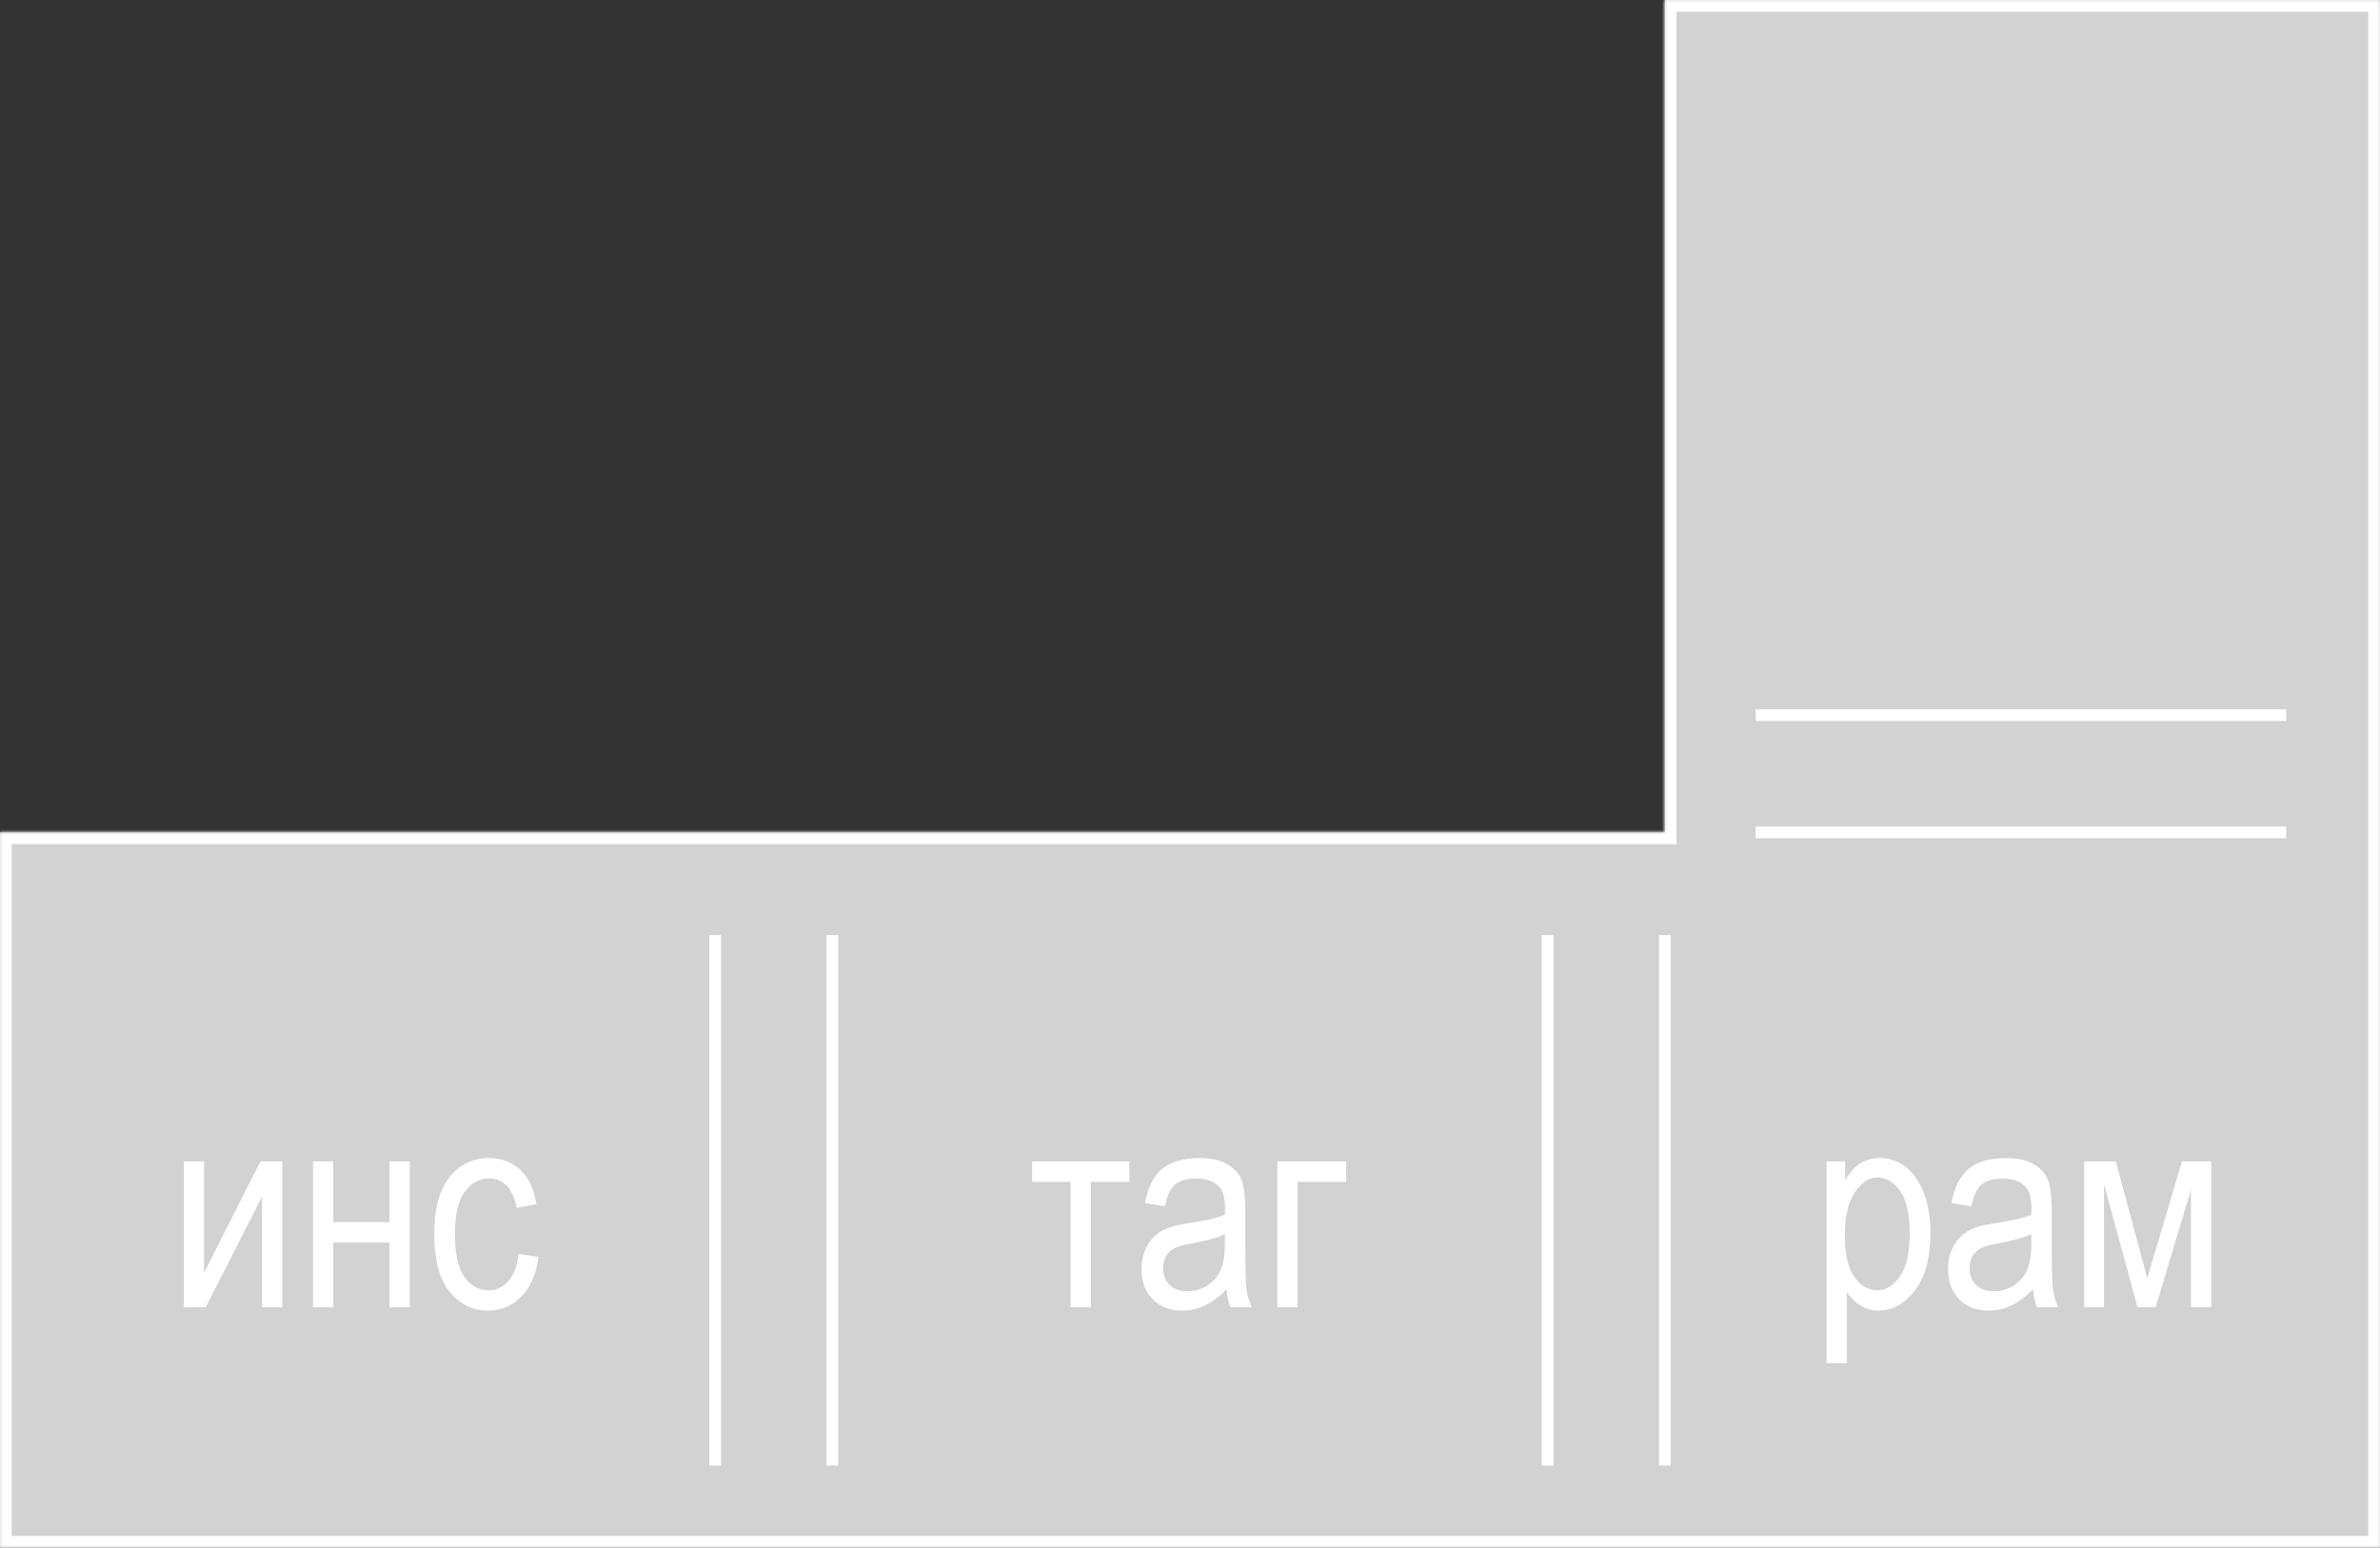<svg width="406" height="264" viewBox="0 0 406 264" fill="none" xmlns="http://www.w3.org/2000/svg">
<rect x="0" y="0" width="406" height="264" fill="#333333" stroke="none"/>
<mask id="path-1-inside-1_93:60" fill="white">
<path fill-rule="evenodd" clip-rule="evenodd" d="M0 264L406 264L406 142L406 0L284 -1.06656e-05L284 142L1.06656e-05 142L0 264Z"/>
</mask>
<path fill-rule="evenodd" clip-rule="evenodd" d="M0 264L406 264L406 142L406 0L284 -1.06656e-05L284 142L1.06656e-05 142L0 264Z" fill="#D2D2D2"/>
<path d="M406 264L406 266L408 266L408 264L406 264ZM0 264L-2 264L-2 266L-1.74846e-07 266L0 264ZM406 142L408 142L406 142ZM406 0L408 1.74844e-07L408 -2L406 -2L406 0ZM284 -1.06656e-05L284 -2L282 -2L282 -1.08404e-05L284 -1.06656e-05ZM284 142L284 144L286 144L286 142L284 142ZM1.06656e-05 142L1.08404e-05 140L-2 140L-2 142L1.06656e-05 142ZM406 262L1.74846e-07 262L-1.74846e-07 266L406 266L406 262ZM404 142L404 264L408 264L408 142L404 142ZM404 -1.74847e-07L404 142L408 142L408 1.74844e-07L404 -1.74847e-07ZM284 2L406 2L406 -2L284 -2L284 2ZM286 142L286 -1.04907e-05L282 -1.08404e-05L282 142L286 142ZM1.04907e-05 144L284 144L284 140L1.08404e-05 140L1.04907e-05 144ZM2 264L2 142L-2 142L-2 264L2 264Z" fill="white" mask="url(#path-1-inside-1_93:60)"/>
<path d="M299.5 142L390 142" stroke="white" stroke-width="2"/>
<path d="M299.5 122L390 122" stroke="white" stroke-width="2"/>
<path d="M284 250L284 159.5" stroke="white" stroke-width="2"/>
<path d="M264 250L264 159.5" stroke="white" stroke-width="2"/>
<path d="M142 250L142 159.5" stroke="white" stroke-width="2"/>
<path d="M122 250L122 159.5" stroke="white" stroke-width="2"/>
<path d="M31.367 198.109L34.813 198.109L34.813 217.094L44.422 198.109L48.148 198.109L48.148 223L44.703 223L44.703 204.133L35.094 223L31.367 223L31.367 198.109ZM53.398 198.109L56.844 198.109L56.844 208.469L66.453 208.469L66.453 198.109L69.898 198.109L69.898 223L66.453 223L66.453 211.961L56.844 211.961L56.844 223L53.398 223L53.398 198.109ZM88.461 213.883L91.859 214.422C91.469 217.391 90.484 219.656 88.906 221.219C87.344 222.781 85.461 223.563 83.258 223.563C80.586 223.563 78.383 222.469 76.648 220.281C74.93 218.078 74.07 214.828 74.07 210.531C74.07 206.203 74.938 202.961 76.672 200.805C78.422 198.633 80.664 197.547 83.398 197.547C85.508 197.547 87.281 198.203 88.719 199.516C90.172 200.828 91.102 202.797 91.508 205.422L88.156 206.055C87.828 204.367 87.258 203.109 86.445 202.281C85.633 201.438 84.656 201.016 83.516 201.016C81.813 201.016 80.398 201.773 79.273 203.289C78.164 204.789 77.609 207.18 77.609 210.461C77.609 213.852 78.141 216.305 79.203 217.82C80.281 219.336 81.656 220.094 83.328 220.094C84.641 220.094 85.758 219.594 86.68 218.594C87.617 217.578 88.211 216.008 88.461 213.883Z" fill="white"/>
<path d="M176.063 198.109L192.656 198.109L192.656 201.602L186.094 201.602L186.094 223L182.625 223L182.625 201.602L176.063 201.602L176.063 198.109ZM209.227 219.93C208.07 221.133 206.867 222.039 205.617 222.648C204.367 223.258 203.07 223.563 201.727 223.563C199.602 223.563 197.906 222.922 196.641 221.641C195.375 220.359 194.742 218.633 194.742 216.461C194.742 215.023 195.039 213.75 195.633 212.641C196.227 211.531 197.039 210.664 198.07 210.039C199.102 209.414 200.664 208.953 202.758 208.656C205.57 208.25 207.633 207.766 208.945 207.203L208.969 206.125C208.969 204.422 208.664 203.227 208.055 202.539C207.195 201.539 205.875 201.039 204.094 201.039C202.484 201.039 201.281 201.375 200.484 202.047C199.688 202.703 199.102 203.945 198.727 205.773L195.328 205.211C195.813 202.539 196.789 200.594 198.258 199.375C199.742 198.156 201.859 197.547 204.609 197.547C206.75 197.547 208.43 197.953 209.648 198.766C210.867 199.563 211.633 200.555 211.945 201.742C212.273 202.93 212.438 204.664 212.438 206.945L212.438 212.57C212.438 216.508 212.508 218.992 212.648 220.023C212.805 221.039 213.102 222.031 213.539 223L209.93 223C209.57 222.141 209.336 221.117 209.227 219.93ZM208.945 210.508C207.68 211.133 205.797 211.664 203.297 212.102C201.844 212.352 200.828 212.641 200.25 212.969C199.672 213.281 199.219 213.734 198.891 214.328C198.578 214.906 198.422 215.578 198.422 216.344C198.422 217.531 198.789 218.484 199.523 219.203C200.258 219.906 201.273 220.258 202.57 220.258C203.805 220.258 204.922 219.938 205.922 219.297C206.938 218.656 207.695 217.805 208.195 216.742C208.695 215.664 208.945 214.102 208.945 212.055L208.945 210.508ZM217.898 198.109L229.641 198.109L229.641 201.602L221.344 201.602L221.344 223L217.898 223L217.898 198.109Z" fill="white"/>
<path d="M311.594 232.539L311.594 198.109L314.758 198.109L314.758 201.344C315.539 200 316.406 199.031 317.359 198.438C318.313 197.844 319.406 197.547 320.641 197.547C322.25 197.547 323.703 198.023 325 198.977C326.297 199.93 327.336 201.383 328.117 203.336C328.914 205.273 329.313 207.609 329.313 210.344C329.313 214.578 328.422 217.844 326.641 220.141C324.875 222.422 322.797 223.563 320.406 223.563C319.344 223.563 318.352 223.289 317.43 222.742C316.508 222.195 315.711 221.422 315.039 220.422L315.039 232.539L311.594 232.539ZM314.711 210.695C314.711 213.914 315.25 216.289 316.328 217.82C317.406 219.336 318.711 220.094 320.242 220.094C321.711 220.094 323 219.305 324.109 217.727C325.219 216.148 325.773 213.711 325.773 210.414C325.773 207.164 325.234 204.758 324.156 203.195C323.078 201.633 321.766 200.852 320.219 200.852C318.828 200.852 317.563 201.695 316.422 203.383C315.281 205.055 314.711 207.492 314.711 210.695ZM346.797 219.93C345.641 221.133 344.438 222.039 343.188 222.648C341.938 223.258 340.641 223.563 339.297 223.563C337.172 223.563 335.477 222.922 334.211 221.641C332.945 220.359 332.313 218.633 332.313 216.461C332.313 215.023 332.609 213.75 333.203 212.641C333.797 211.531 334.609 210.664 335.641 210.039C336.672 209.414 338.234 208.953 340.328 208.656C343.141 208.25 345.203 207.766 346.516 207.203L346.539 206.125C346.539 204.422 346.234 203.227 345.625 202.539C344.766 201.539 343.445 201.039 341.664 201.039C340.055 201.039 338.852 201.375 338.055 202.047C337.258 202.703 336.672 203.945 336.297 205.773L332.898 205.211C333.383 202.539 334.359 200.594 335.828 199.375C337.313 198.156 339.43 197.547 342.18 197.547C344.32 197.547 346 197.953 347.219 198.766C348.438 199.563 349.203 200.555 349.516 201.742C349.844 202.93 350.008 204.664 350.008 206.945L350.008 212.57C350.008 216.508 350.078 218.992 350.219 220.023C350.375 221.039 350.672 222.031 351.109 223L347.5 223C347.141 222.141 346.906 221.117 346.797 219.93ZM346.516 210.508C345.25 211.133 343.367 211.664 340.867 212.102C339.414 212.352 338.398 212.641 337.82 212.969C337.242 213.281 336.789 213.734 336.461 214.328C336.148 214.906 335.992 215.578 335.992 216.344C335.992 217.531 336.359 218.484 337.094 219.203C337.828 219.906 338.844 220.258 340.141 220.258C341.375 220.258 342.492 219.938 343.492 219.297C344.508 218.656 345.266 217.805 345.766 216.742C346.266 215.664 346.516 214.102 346.516 212.055L346.516 210.508ZM355.539 198.109L360.93 198.109L366.297 218.031L372.227 198.109L377.219 198.109L377.219 223L373.75 223L373.75 202.961L367.727 223L364.633 223L358.914 202L358.914 223L355.539 223L355.539 198.109Z" fill="white"/>
</svg>
